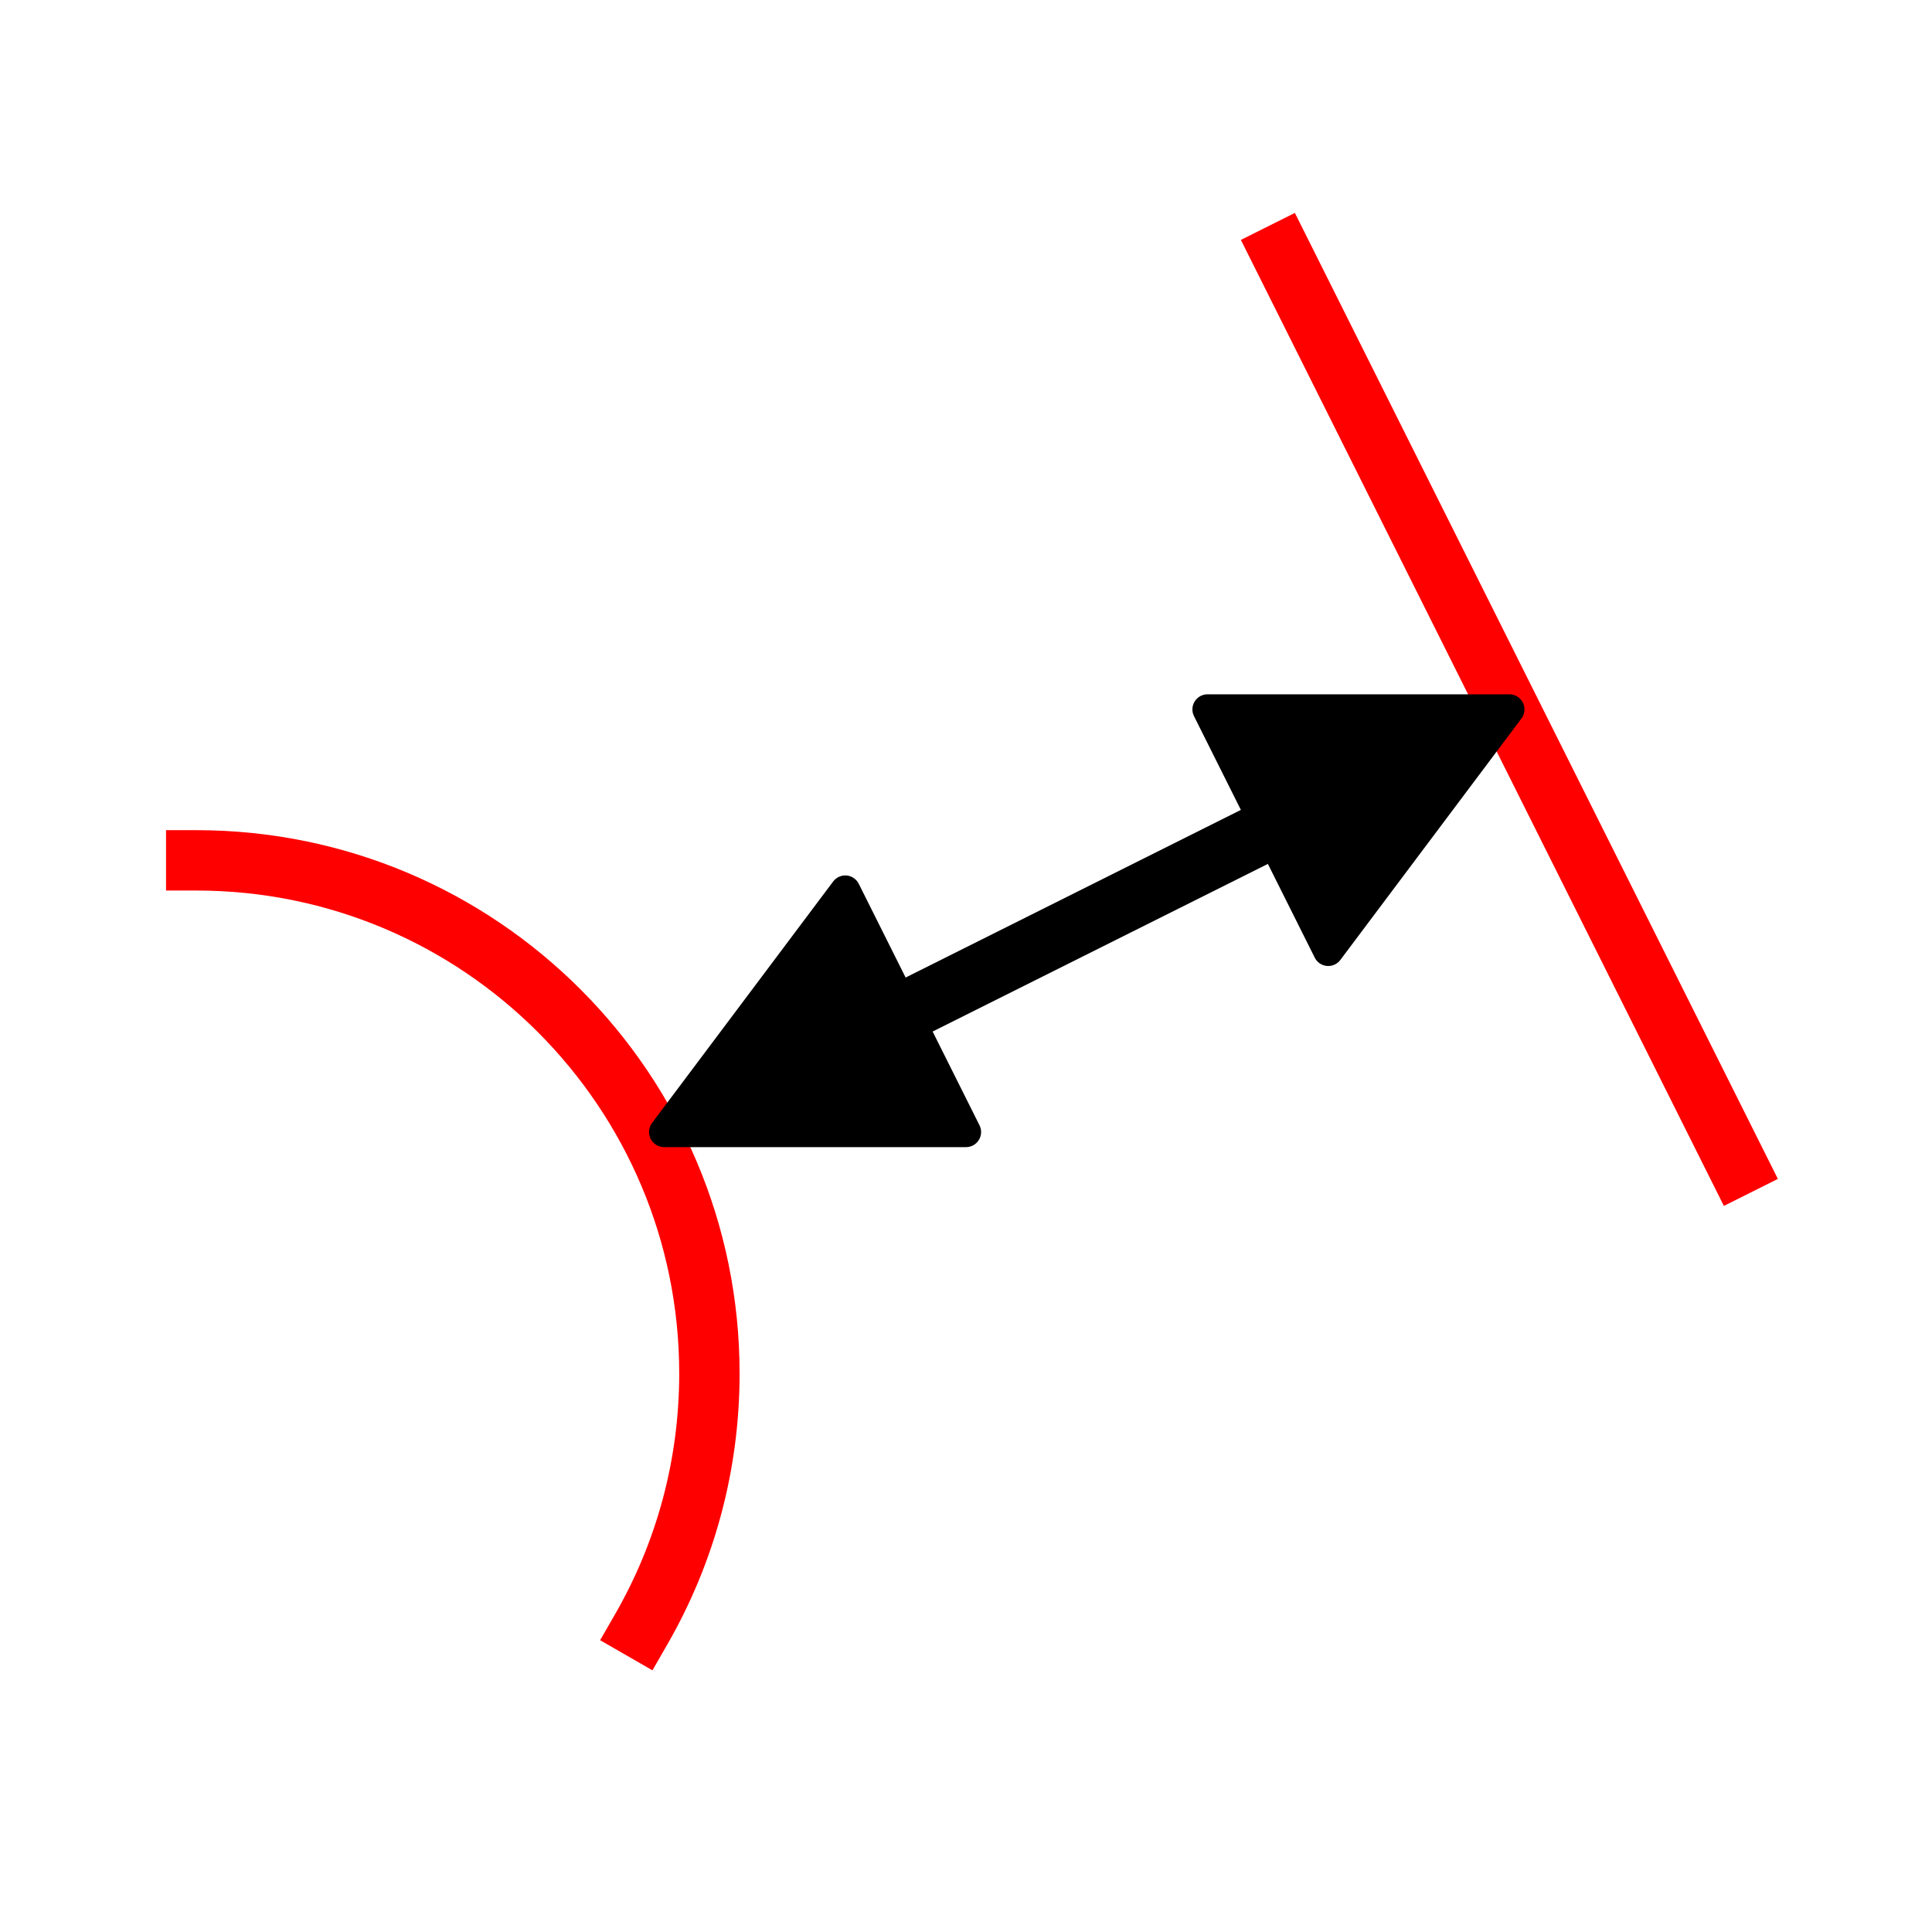 <svg xmlns="http://www.w3.org/2000/svg" viewBox="0 0 512 512"><g style="fill:none;stroke-width:16"><path d="m208 284l160-80" style="stroke:#000"/><g style="stroke:#f00"><path d="m336 60l128 256"/><path d="m169.96 431.73c11.474-19.942 18.04-43.07 18.04-67.73 0-75.11-60.889-136-136-136" style="stroke-linecap:square;stroke-linejoin:round"/></g></g><g style="stroke:#000;stroke-linecap:round;stroke-linejoin:round;stroke-width:8"><path d="m400 188h-80l32 64 48-64z"/><path d="m176 300h80l-32-64-48 64z"/></g></svg>